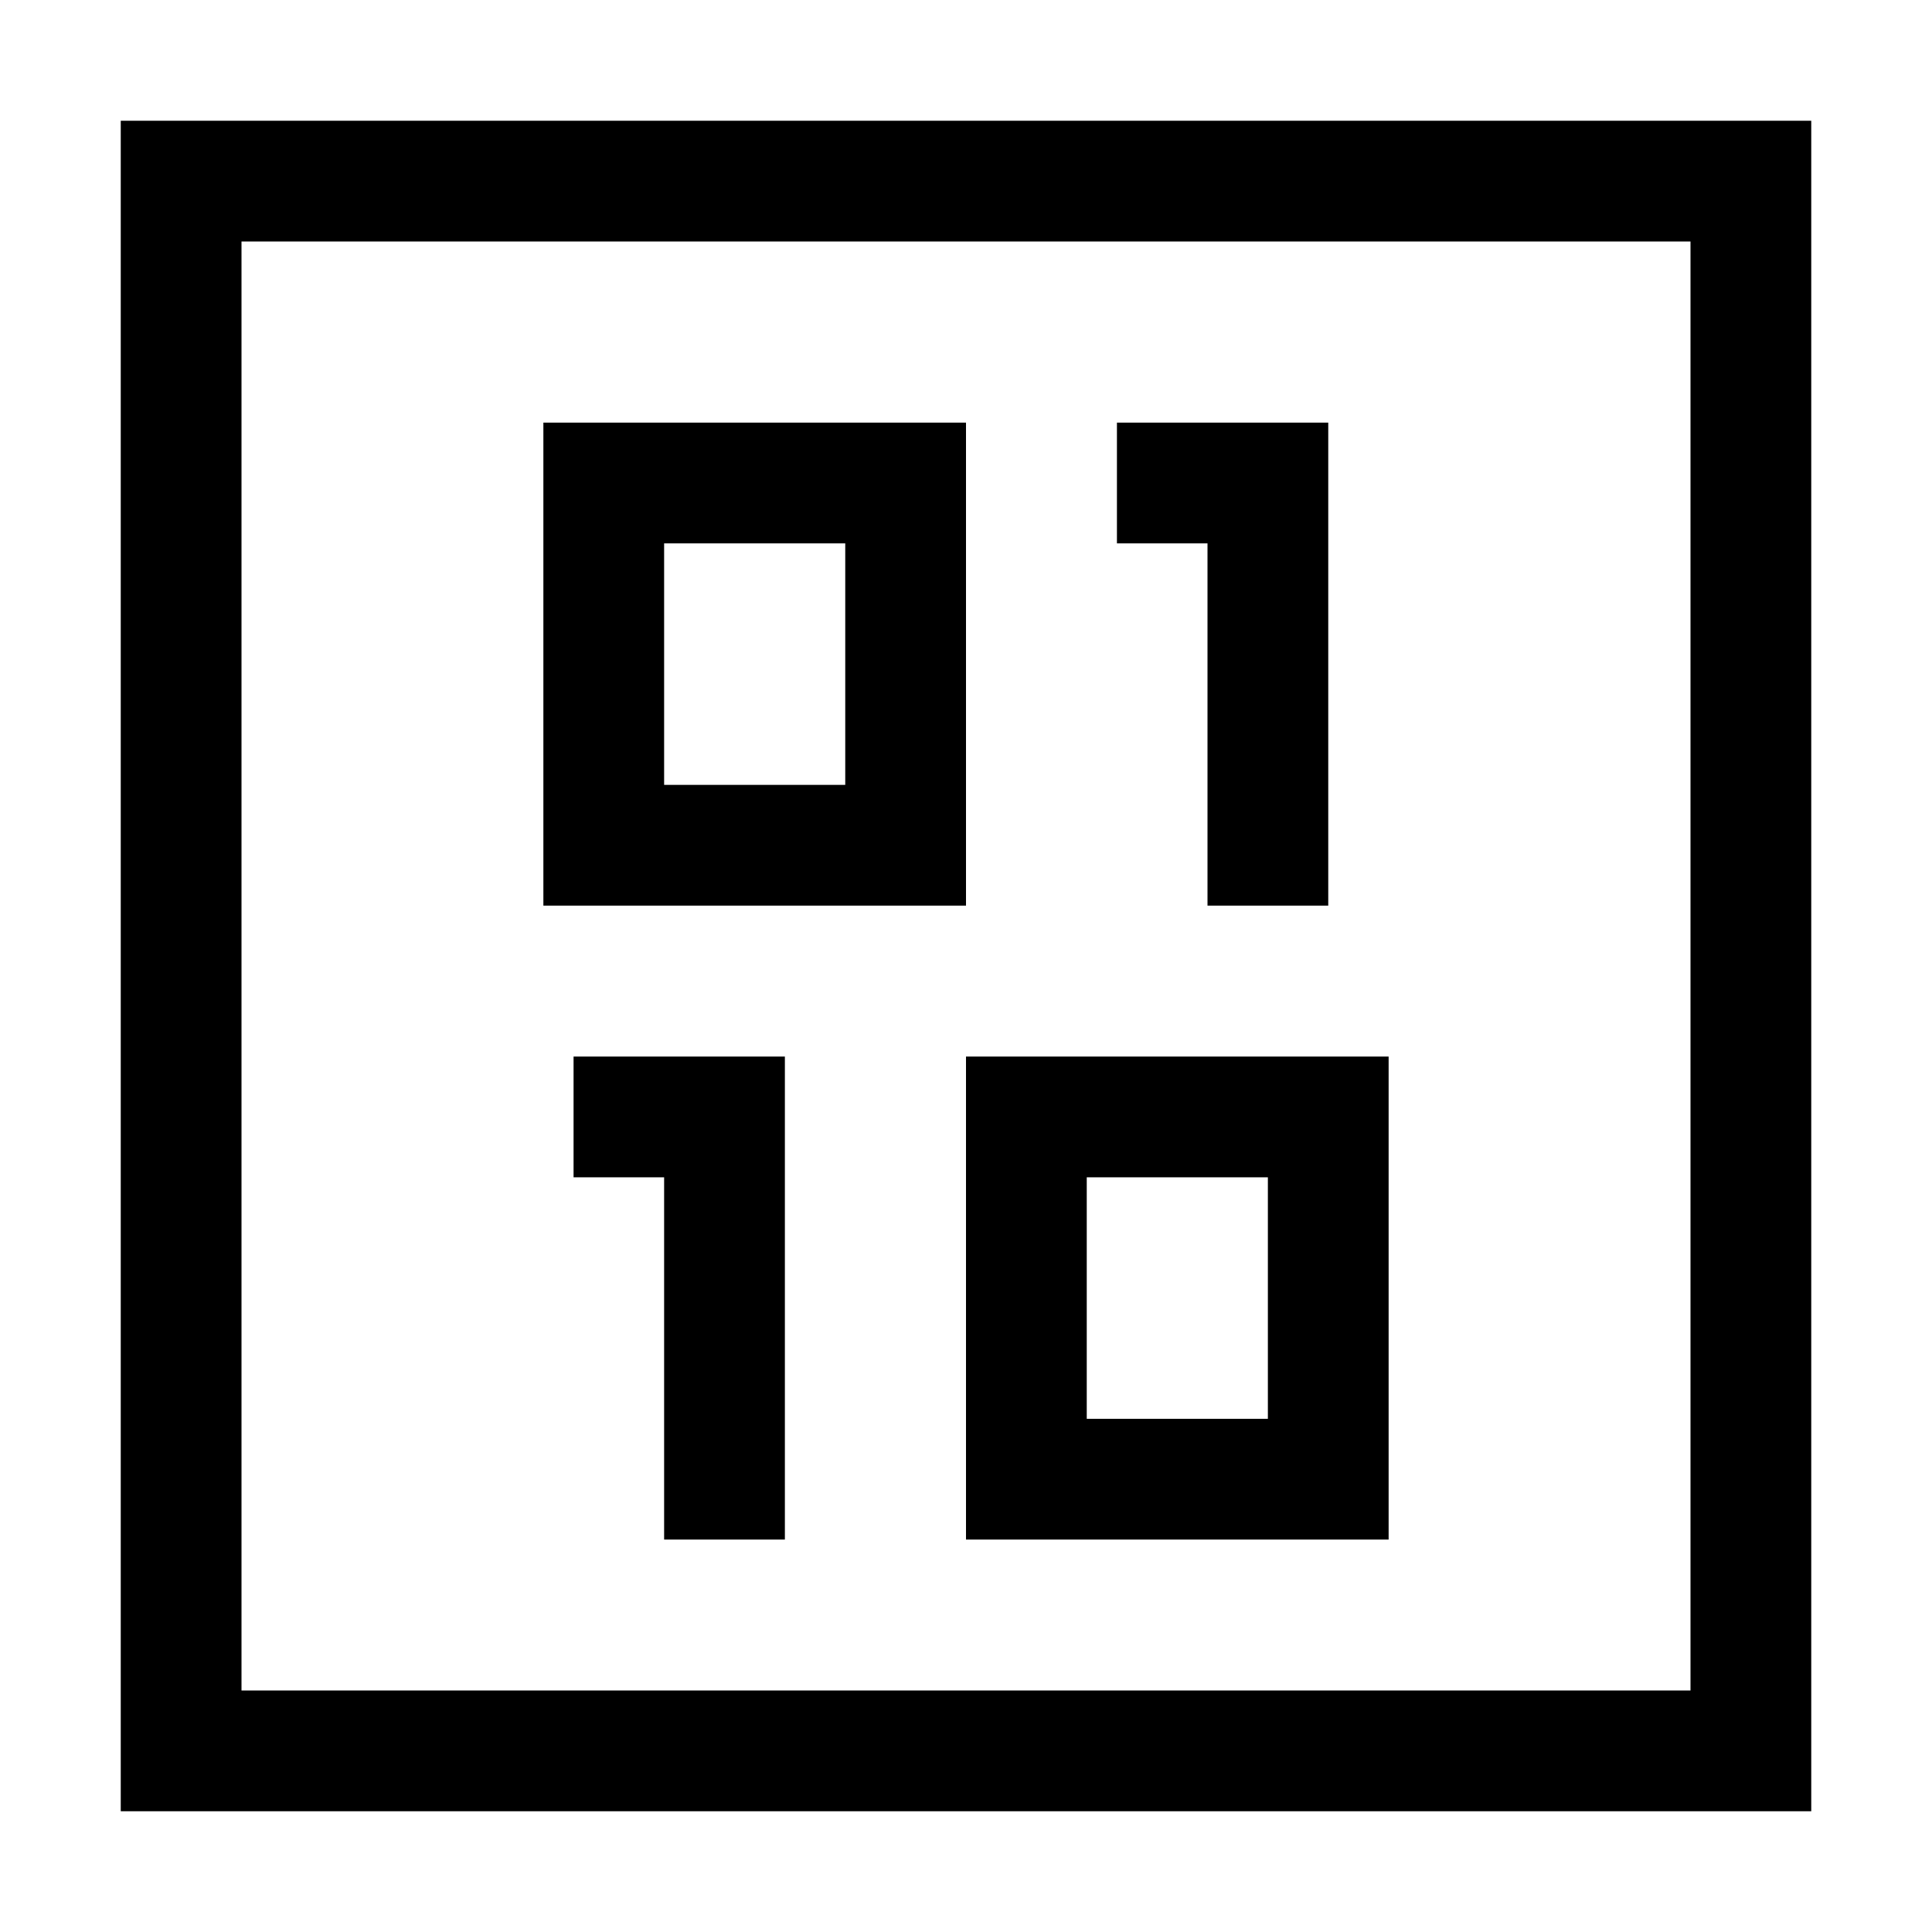 <svg xmlns="http://www.w3.org/2000/svg" width="24" height="24" viewBox="0 0 448 512"><path d="M416 64l0 384L32 448 32 64l384 0zM32 32L0 32 0 64 0 448l0 32 32 0 384 0 32 0 0-32 0-384 0-32-32 0L32 32zm80 80l0 16 0 96 0 16 16 0 80 0 16 0 0-16 0-96 0-16-16 0-80 0-16 0zm32 32l48 0 0 64-48 0 0-64zm96 136l-16 0 0 16 0 96 0 16 16 0 80 0 16 0 0-16 0-96 0-16-16 0-80 0zm16 96l0-64 48 0 0 64-48 0zM120 280l0 32 16 0 8 0 0 80 0 16 32 0 0-16 0-96 0-16-16 0-24 0-16 0zM280 112l-16 0 0 32 16 0 8 0 0 80 0 16 32 0 0-16 0-96 0-16-16 0-24 0z"/></svg>